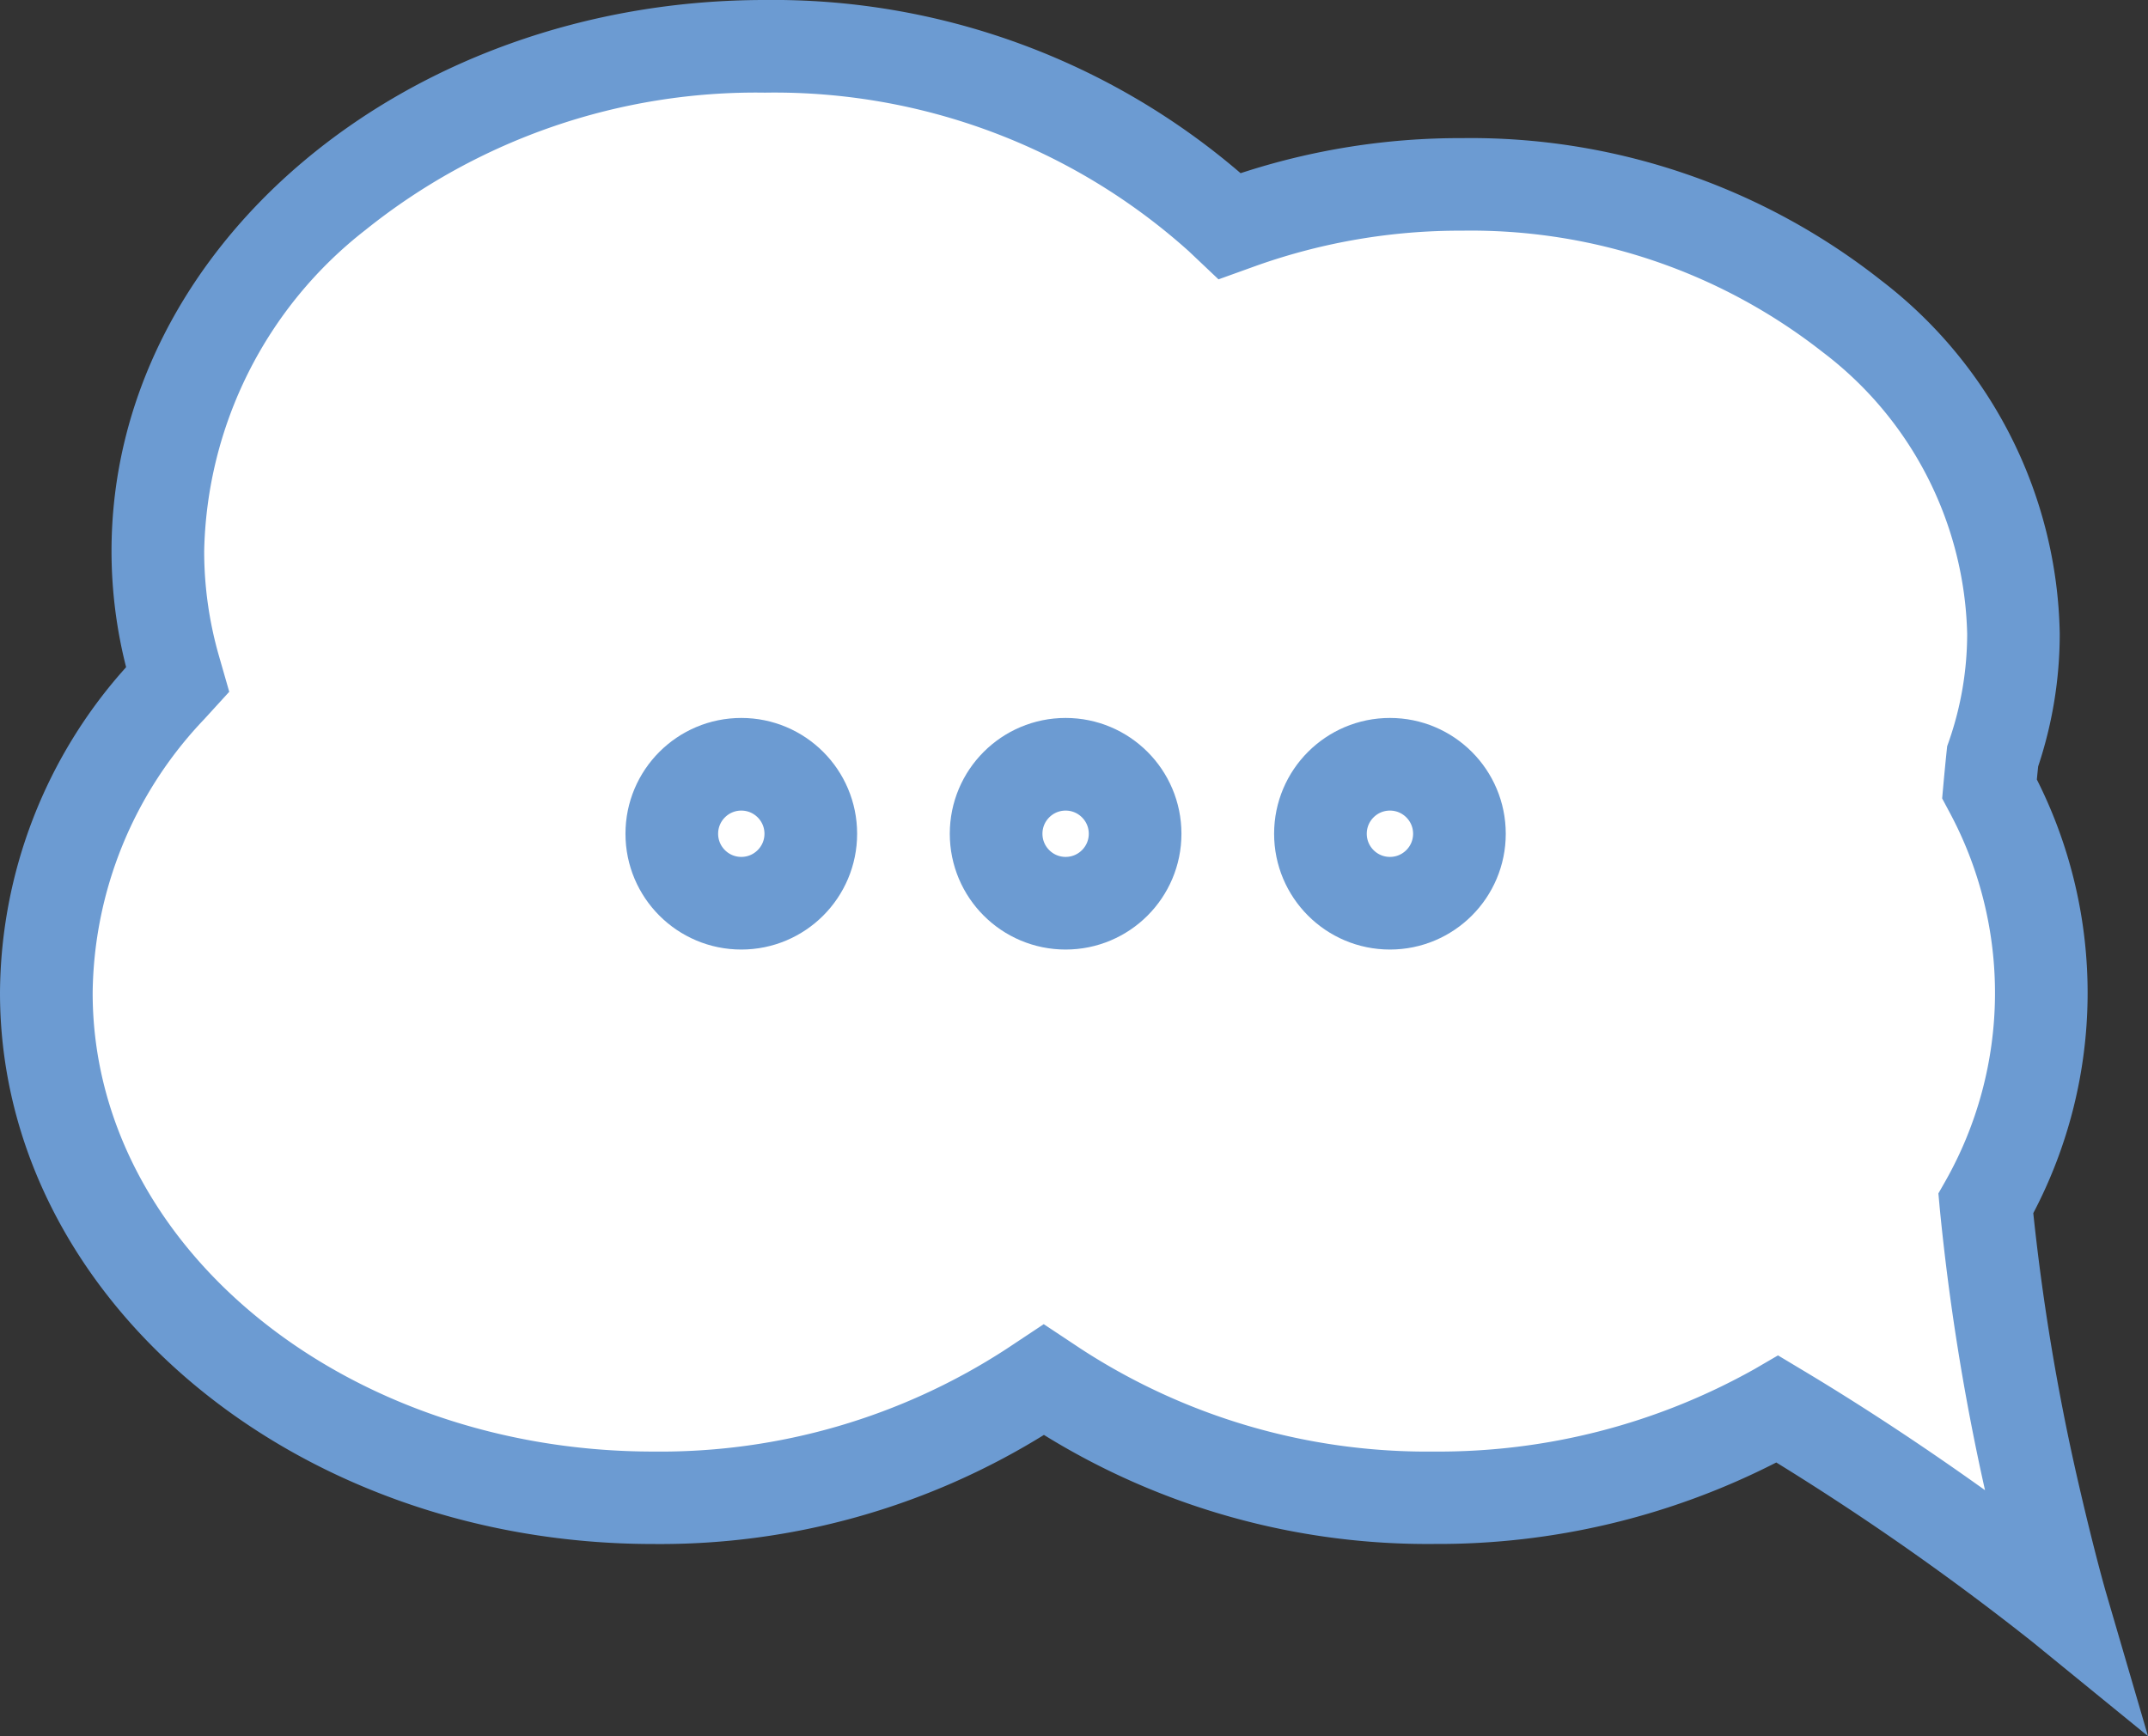 <svg xmlns="http://www.w3.org/2000/svg" xmlns:xlink="http://www.w3.org/1999/xlink" width="46.362" height="37.482" viewBox="0 0 46.362 37.482"><rect x="0" y="0" width="46.362" height="37.482" fill="#333333" stroke="none"/><defs><clipPath id="a"><rect width="19" height="5" fill="none"/></clipPath></defs><g transform="translate(-255 -738)"><path d="M37.865,29.921a14.936,14.936,0,0,1-7.408,1.912,14.684,14.684,0,0,1-8.181-2.386l-.245-.163-.245.163A14.685,14.685,0,0,1,13.6,31.834c-7.225,0-13.1-4.888-13.1-10.9a9.672,9.672,0,0,1,2.669-6.589l.164-.179-.066-.232A9.19,9.19,0,0,1,2.907,11.4C2.907,5.388,8.786.5,16.011.5a14.392,14.392,0,0,1,9.834,3.7l.2.186.255-.092a14.128,14.128,0,0,1,4.762-.809c6.562,0,11.9,4.352,11.9,9.7a8.05,8.05,0,0,1-.449,2.648c-.017.163-.041.4-.068.7a9.246,9.246,0,0,1-.078,8.958,48.673,48.673,0,0,0,1.012,6.208c.373,1.621.624,2.48.624,2.48A57.816,57.816,0,0,0,37.865,29.921Z" transform="translate(255.5 738.5)" fill="#fff"/><path d="M45.862,36.982l-2.493-2.033h0a57.426,57.426,0,0,0-5.53-3.875,16.022,16.022,0,0,1-7.381,1.759,15.737,15.737,0,0,1-8.426-2.354A15.739,15.739,0,0,1,13.6,32.834c-7.776,0-14.1-5.336-14.1-11.9a10.6,10.6,0,0,1,2.722-7.03A10.183,10.183,0,0,1,1.907,11.4c0-6.559,6.327-11.9,14.1-11.9a15.476,15.476,0,0,1,10.27,3.739,15.173,15.173,0,0,1,4.778-.757A14.3,14.3,0,0,1,40.1,5.552a9.82,9.82,0,0,1,3.857,7.632,9.049,9.049,0,0,1-.466,2.863c-.009.09-.019.185-.028.282a10.23,10.23,0,0,1-.077,9.362,48.536,48.536,0,0,0,.963,5.777c.36,1.567.607,2.416.61,2.425Zm-7.986-8.22.5.3c1.529.914,2.9,1.846,3.968,2.61a50.065,50.065,0,0,1-.978-6.1l-.028-.307L41.489,25a8.246,8.246,0,0,0,.07-8l-.14-.263.027-.3c.023-.252.046-.491.069-.712l.012-.114.038-.108a7.06,7.06,0,0,0,.394-2.32A7.86,7.86,0,0,0,38.838,7.1a12.294,12.294,0,0,0-7.779-2.62,13.13,13.13,0,0,0-4.426.751l-.833.3-.643-.609A13.383,13.383,0,0,0,16.011,1.5,13.458,13.458,0,0,0,7.389,4.464,9.013,9.013,0,0,0,3.907,11.4a8.19,8.19,0,0,0,.32,2.265l.221.77-.54.592A8.69,8.69,0,0,0,1.5,20.938c0,5.457,5.429,9.9,12.1,9.9a13.689,13.689,0,0,0,7.628-2.219l.8-.531.8.531a13.688,13.688,0,0,0,7.628,2.219,13.925,13.925,0,0,0,6.912-1.78Z" transform="translate(255.5 738.5)" fill="#6c9bd2"/><g transform="translate(268.5 753.5)" clip-path="url(#a)"><g transform="translate(-268 -755)"><g transform="translate(268 755)" fill="#fff" stroke="#6c9bd2" stroke-width="2"><circle cx="2.5" cy="2.5" r="2.5" stroke="none"/><circle cx="2.5" cy="2.5" r="1.5" fill="none"/></g></g><g transform="translate(-261 -755)"><g transform="translate(268 755)" fill="#fff" stroke="#6c9bd2" stroke-width="2"><circle cx="2.5" cy="2.5" r="2.5" stroke="none"/><circle cx="2.5" cy="2.5" r="1.5" fill="none"/></g></g><g transform="translate(-254 -755)"><g transform="translate(268 755)" fill="#fff" stroke="#6c9bd2" stroke-width="2"><circle cx="2.5" cy="2.5" r="2.5" stroke="none"/><circle cx="2.5" cy="2.5" r="1.5" fill="none"/></g></g></g></g></svg>
